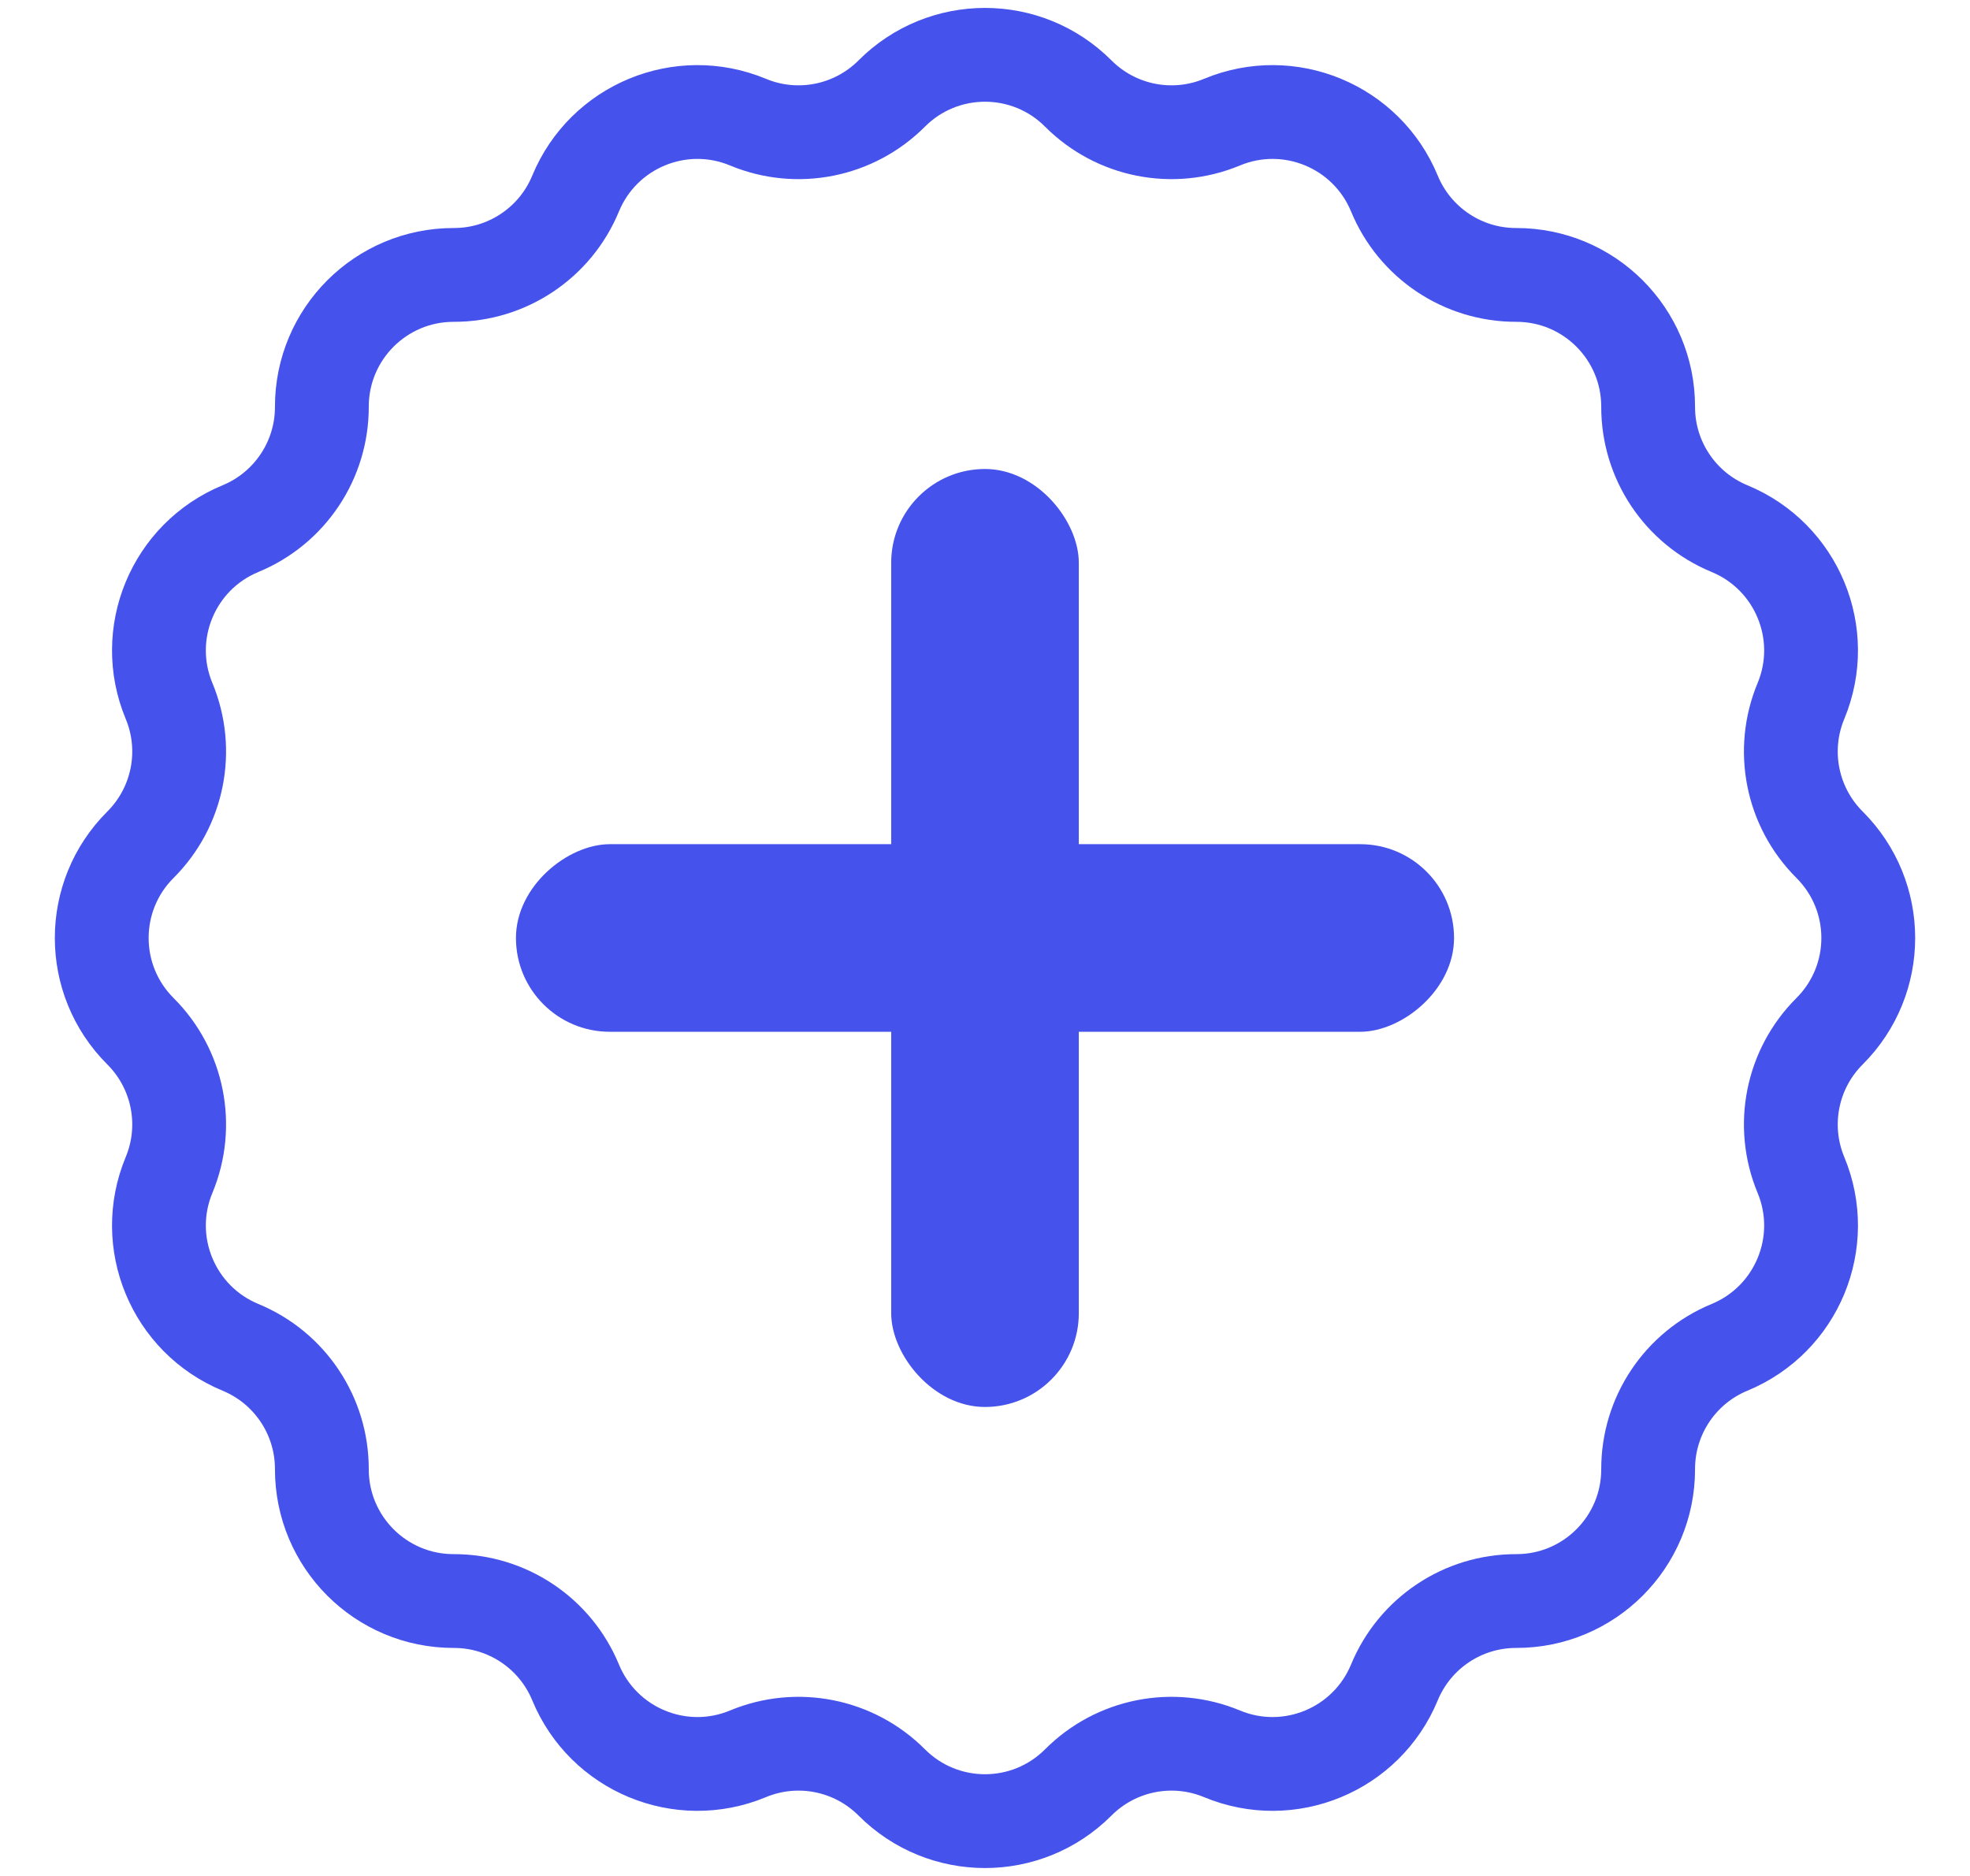 <svg width="21" height="20" viewBox="0 0 21 20" fill="none" xmlns="http://www.w3.org/2000/svg">
<path d="M9.506 0.997C10.055 0.447 10.945 0.447 11.494 0.997V0.997C11.896 1.4 12.501 1.521 13.027 1.302V1.302C13.744 1.004 14.567 1.345 14.864 2.063V2.063C15.081 2.589 15.594 2.932 16.163 2.931V2.931C16.94 2.93 17.57 3.56 17.569 4.337V4.337C17.568 4.906 17.911 5.419 18.437 5.636V5.636C19.155 5.933 19.496 6.756 19.198 7.473V7.473C18.979 7.999 19.1 8.604 19.503 9.006V9.006C20.053 9.555 20.053 10.445 19.503 10.994V10.994C19.1 11.396 18.979 12.001 19.198 12.527V12.527C19.496 13.244 19.155 14.067 18.437 14.364V14.364C17.911 14.581 17.568 15.094 17.569 15.663V15.663C17.57 16.44 16.94 17.07 16.163 17.069V17.069C15.594 17.068 15.081 17.411 14.864 17.937V17.937C14.567 18.655 13.744 18.996 13.027 18.698V18.698C12.501 18.479 11.896 18.6 11.494 19.003V19.003C10.945 19.553 10.055 19.553 9.506 19.003V19.003C9.104 18.6 8.499 18.479 7.973 18.698V18.698C7.256 18.996 6.433 18.655 6.136 17.937V17.937C5.919 17.411 5.406 17.068 4.837 17.069V17.069C4.06 17.07 3.43 16.44 3.431 15.663V15.663C3.432 15.094 3.089 14.581 2.563 14.364V14.364C1.845 14.067 1.504 13.244 1.802 12.527V12.527C2.021 12.001 1.9 11.396 1.497 10.994V10.994C0.947 10.445 0.947 9.555 1.497 9.006V9.006C1.9 8.604 2.021 7.999 1.802 7.473V7.473C1.504 6.756 1.845 5.933 2.563 5.636V5.636C3.089 5.419 3.432 4.906 3.431 4.337V4.337C3.43 3.56 4.06 2.93 4.837 2.931V2.931C5.406 2.932 5.919 2.589 6.136 2.063V2.063C6.433 1.345 7.256 1.004 7.973 1.302V1.302C8.499 1.521 9.104 1.4 9.506 0.997V0.997Z" stroke="#4552EC"/>
<rect x="9.5" y="5" width="2" height="10" rx="1" fill="#4552EC"/>
<rect x="15.5" y="9" width="2" height="10" rx="1" transform="rotate(90 15.5 9)" fill="#4552EC"/>
</svg>

